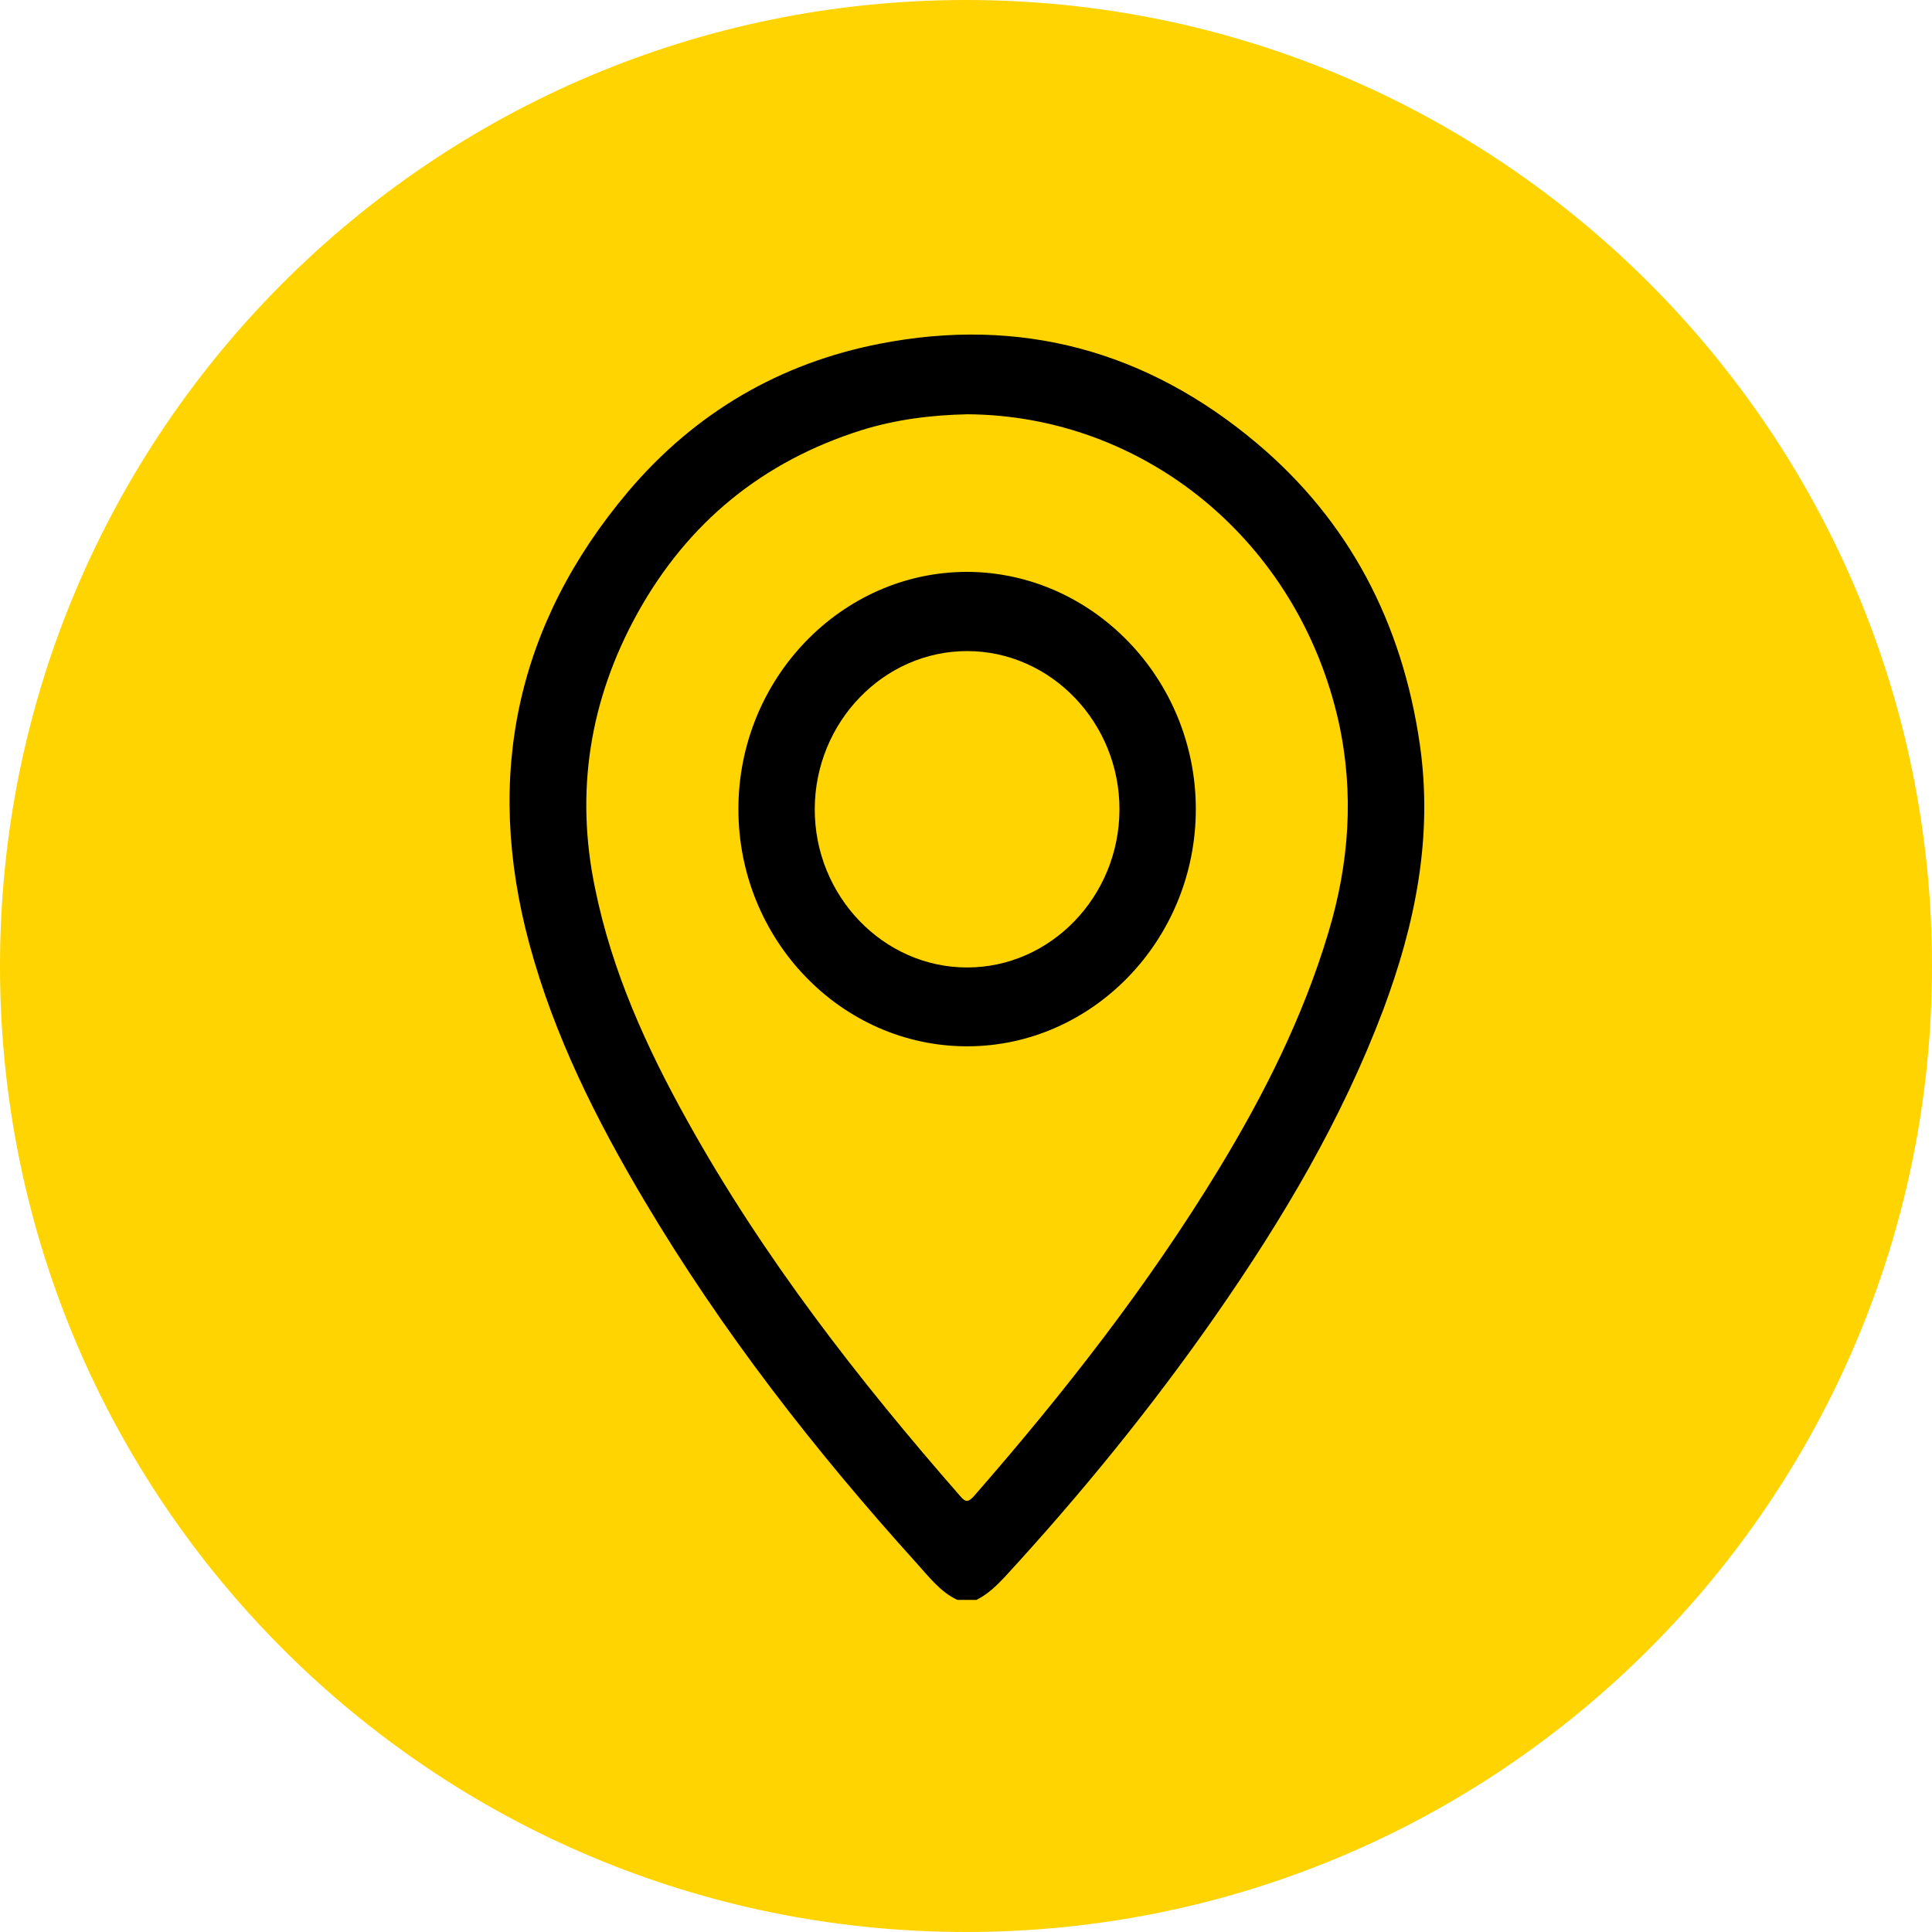 <svg width="21" height="21" viewBox="0 0 21 21" fill="none" xmlns="http://www.w3.org/2000/svg">
<path d="M10.5 21C16.299 21 21 16.299 21 10.5C21 4.701 16.299 0 10.5 0C4.701 0 0 4.701 0 10.5C0 16.299 4.701 21 10.5 21Z" fill="#FFD400"/>
<path d="M15.433 8.092C15.241 6.765 14.662 5.66 13.659 4.816C12.461 3.809 11.087 3.439 9.564 3.736C8.48 3.947 7.556 4.483 6.828 5.343C5.618 6.777 5.258 8.425 5.755 10.264C6.025 11.263 6.483 12.173 7.004 13.05C7.85 14.475 8.86 15.77 9.964 16.992C10.097 17.139 10.222 17.305 10.406 17.39C10.476 17.39 10.543 17.39 10.614 17.39C10.735 17.329 10.829 17.24 10.923 17.139C11.749 16.241 12.52 15.295 13.221 14.288C13.941 13.253 14.583 12.173 15.034 10.979C15.382 10.049 15.578 9.099 15.433 8.092ZM14.438 10.139C14.165 11.052 13.742 11.893 13.252 12.701C12.477 13.976 11.565 15.141 10.59 16.258C10.531 16.323 10.5 16.339 10.437 16.262C9.329 14.995 8.296 13.667 7.47 12.181C7.027 11.385 6.652 10.561 6.468 9.655C6.248 8.6 6.413 7.601 6.926 6.671C7.478 5.672 8.296 5.015 9.357 4.678C9.733 4.56 10.124 4.511 10.516 4.503C12.426 4.515 14.11 5.867 14.552 7.853C14.72 8.624 14.666 9.383 14.438 10.139Z" fill="black"/>
<path d="M10.512 6.216C9.145 6.216 8.026 7.378 8.026 8.795C8.026 10.212 9.142 11.373 10.512 11.373C11.878 11.373 12.998 10.212 12.998 8.795C12.998 7.382 11.878 6.22 10.512 6.216ZM10.512 10.516C9.6 10.516 8.852 9.737 8.856 8.791C8.86 7.849 9.604 7.077 10.512 7.077C11.424 7.077 12.172 7.857 12.168 8.803C12.164 9.745 11.42 10.516 10.512 10.516Z" fill="black"/>
</svg>
